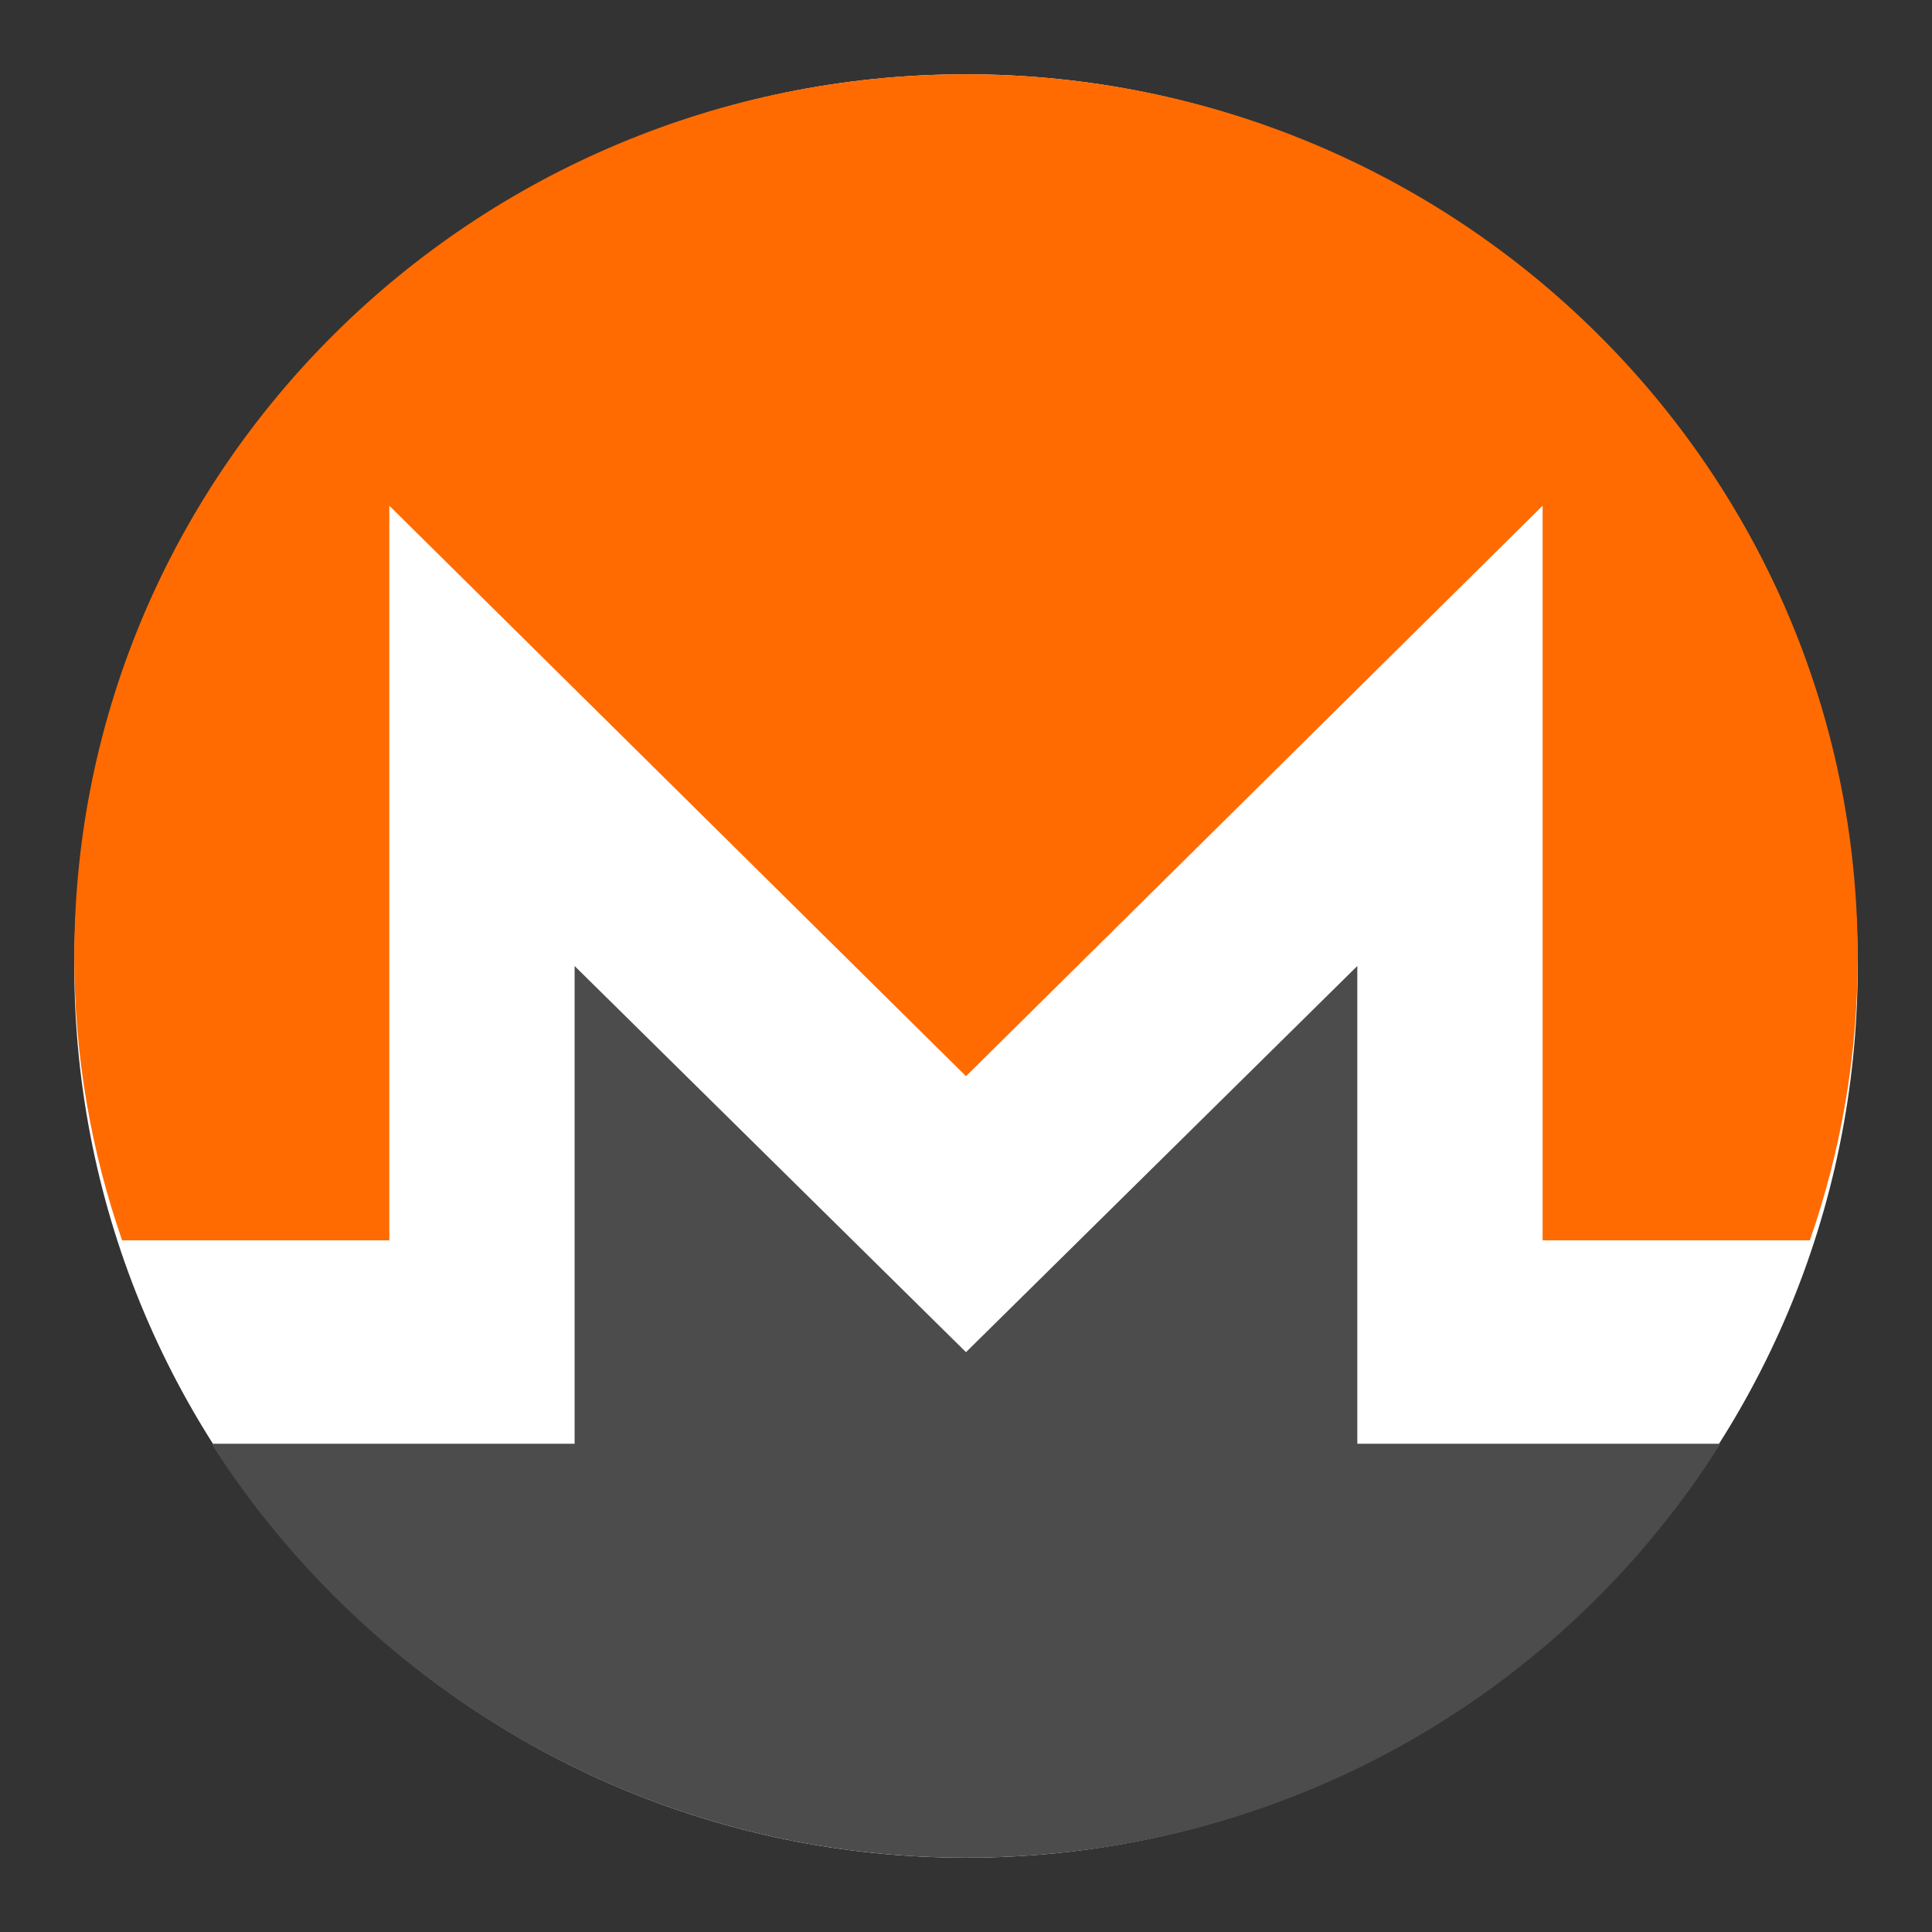 <svg width="24" height="24" viewBox="0 0 24 24" fill="none" xmlns="http://www.w3.org/2000/svg">
<rect x="0" y="0" width="24" height="24" fill="#333333" stroke="none"/>
<path d="M12 23.077C18.117 23.077 23.077 18.118 23.077 12C23.077 5.882 18.117 0.923 12 0.923C5.882 0.923 0.923 5.882 0.923 12C0.923 18.118 5.882 23.077 12 23.077Z" fill="white"/>
<path d="M21.233 17.935H16.861V12L12 16.797L7.138 12V17.935H2.767H2.627C4.585 21.006 8.048 23.077 12 23.077C15.952 23.077 19.414 21.041 21.372 17.935H21.233Z" fill="#4C4C4C"/>
<path d="M4.836 15.408V6.282L12 13.369L19.163 6.282V15.408H22.483C22.867 14.302 23.077 13.127 23.077 11.882C23.077 5.832 18.115 0.923 12 0.923C5.885 0.923 0.923 5.832 0.923 11.882C0.923 13.127 1.133 14.302 1.517 15.408H4.836V15.408Z" fill="#FF6B01"/>
</svg>
